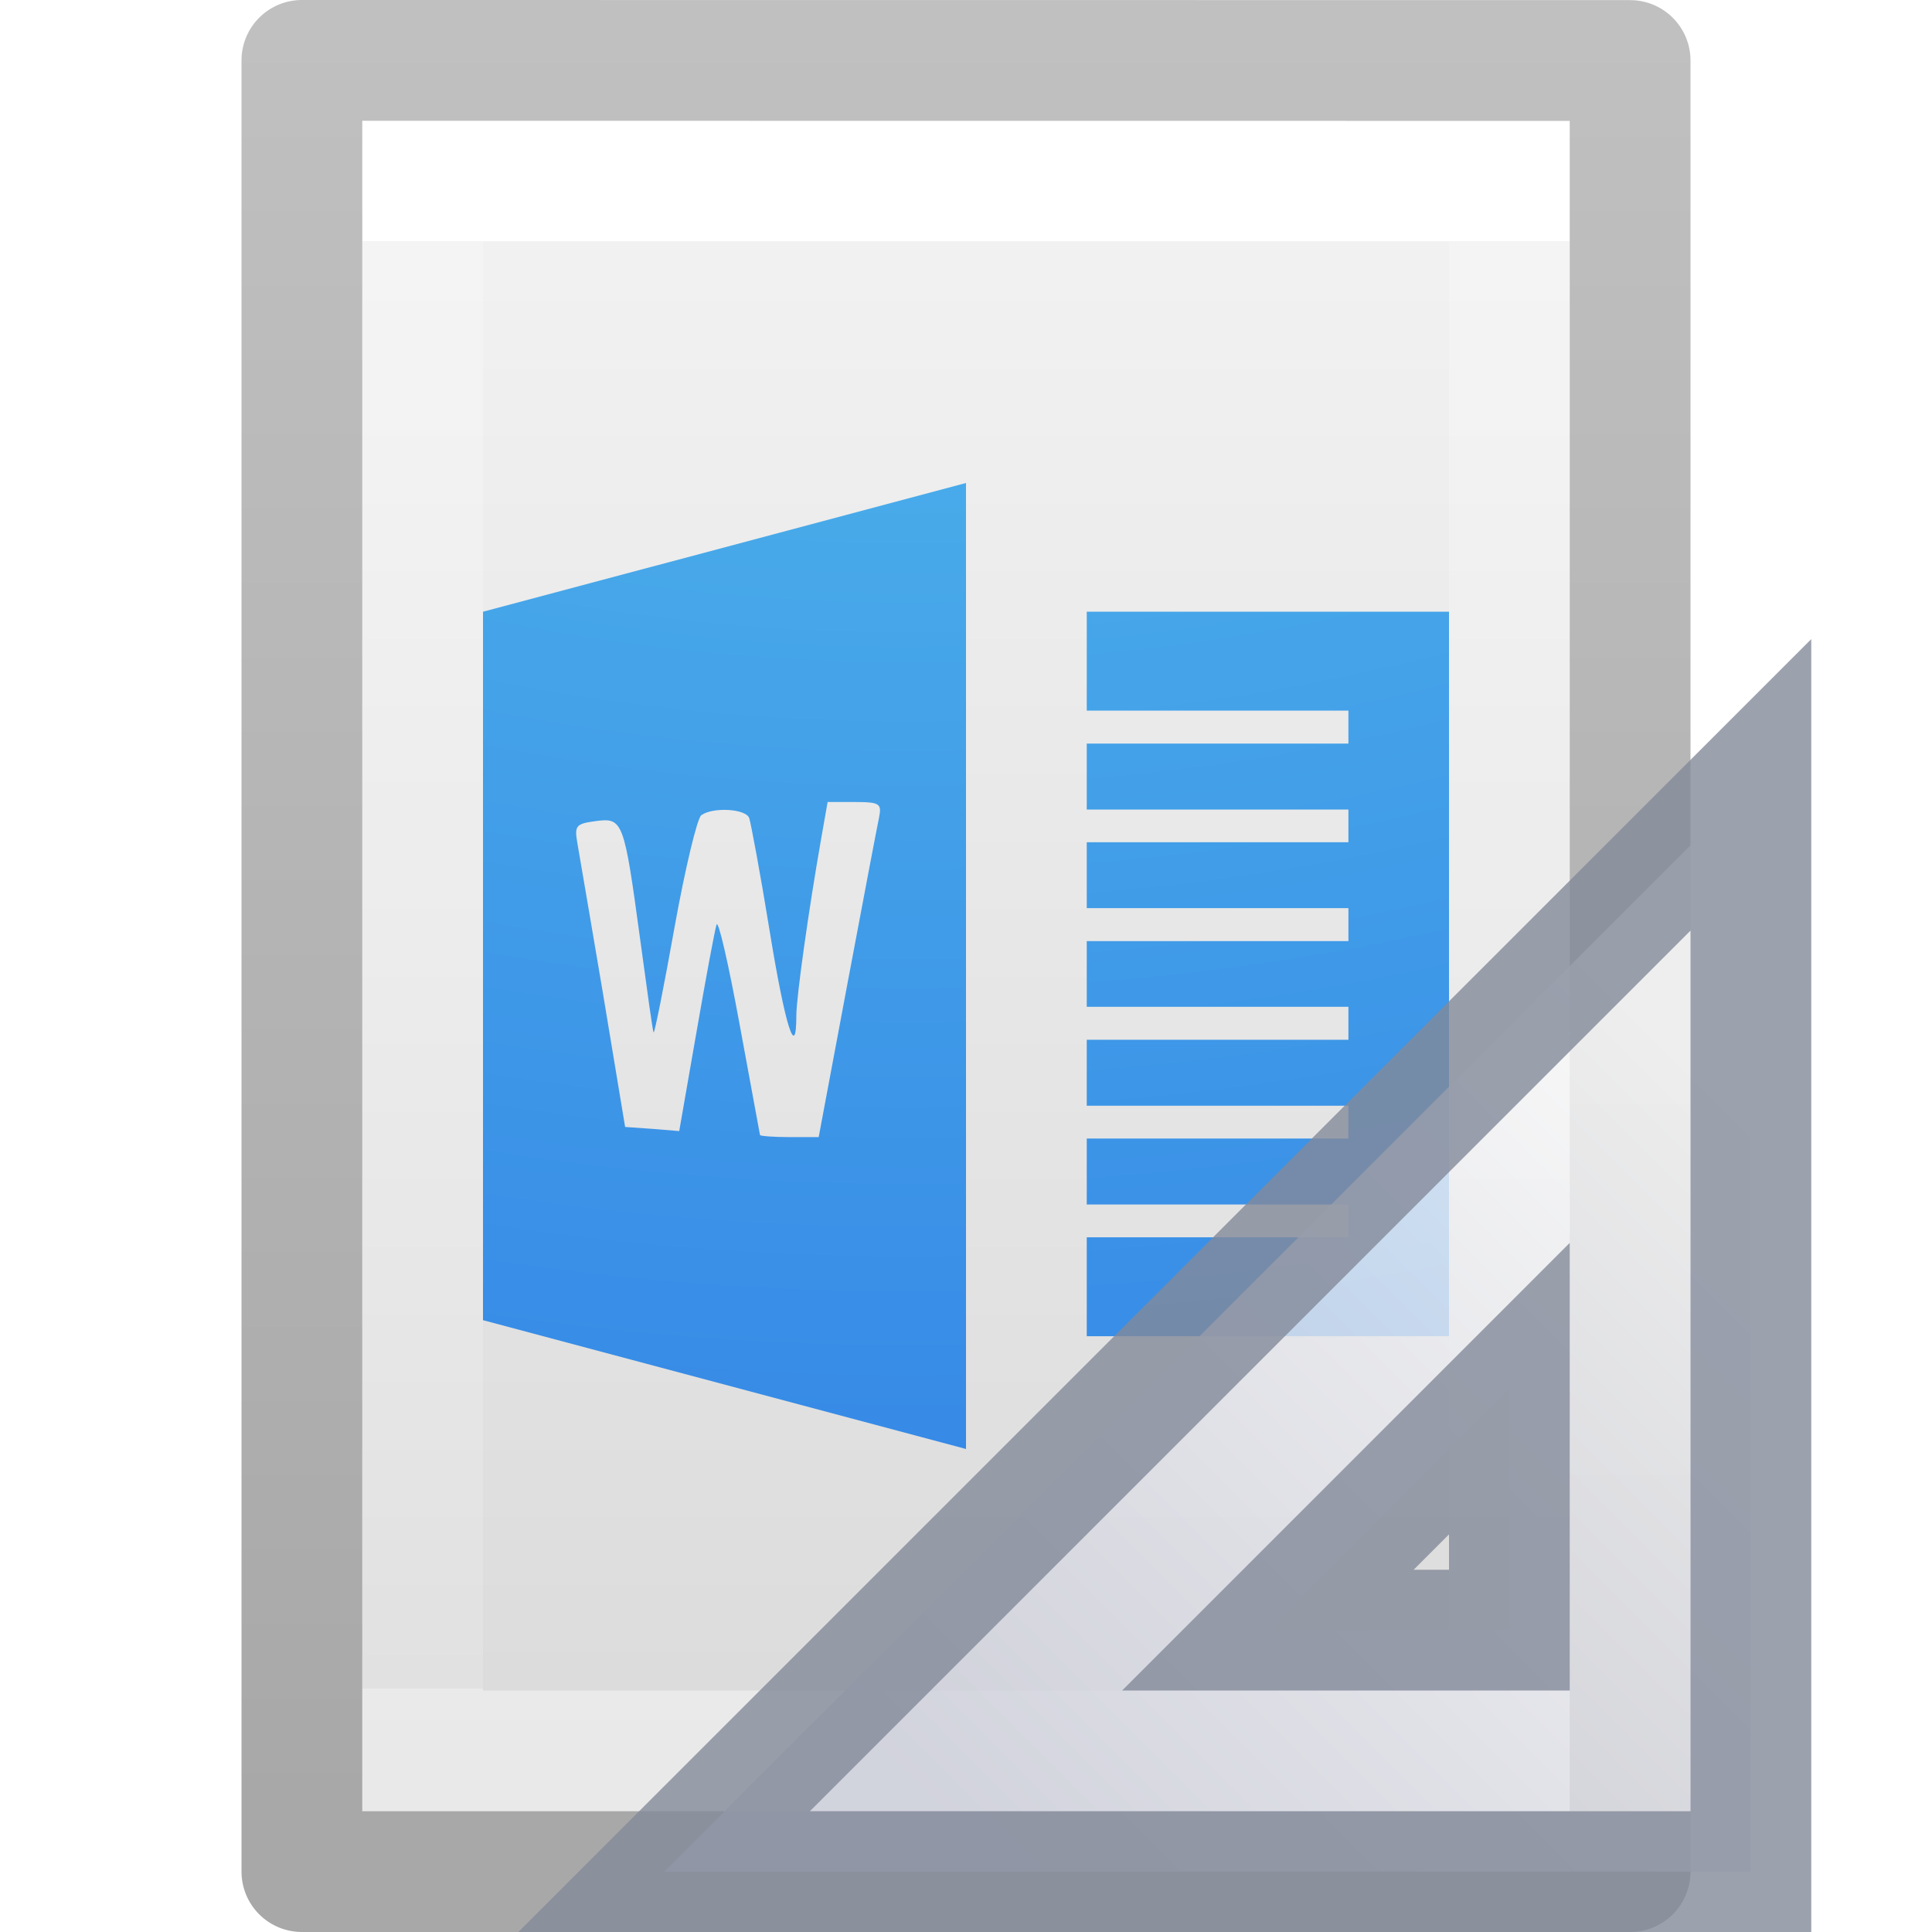 <?xml version='1.0' encoding='utf-8'?>
<svg xmlns="http://www.w3.org/2000/svg" xmlns:dc="http://purl.org/dc/elements/1.1/" xmlns:ns1="http://sodipodi.sourceforge.net/DTD/sodipodi-0.dtd" xmlns:ns2="http://www.inkscape.org/namespaces/inkscape" xmlns:ns3="http://www.w3.org/1999/xlink" xmlns:ns5="http://creativecommons.org/ns#" xmlns:rdf="http://www.w3.org/1999/02/22-rdf-syntax-ns#" version="1.1" width="16" height="16" id="svg3810" ns1:docname="base-generic.svg" ns2:version="1.4 (e7c3feb100, 2024-10-09)">
  <ns1:namedview id="namedview1" pagecolor="#ffffff" bordercolor="#000000" borderopacity="0.25" ns2:showpageshadow="2" ns2:pageopacity="0.0" ns2:pagecheckerboard="0" ns2:deskcolor="#d1d1d1" ns2:zoom="73.8125" ns2:cx="7.9932261" ns2:cy="8" ns2:current-layer="svg3810" />
  <defs id="defs3812">
    <linearGradient x1="24" y1="6.923" x2="24" y2="41.077" id="linearGradient3988" ns3:href="#linearGradient3977" gradientUnits="userSpaceOnUse" gradientTransform="matrix(0.243,0,0,0.351,2.162,-0.432)" />
    <linearGradient id="linearGradient3977">
      <stop id="stop3979" style="stop-color:#ffffff;stop-opacity:1" offset="0" />
      <stop id="stop3981" style="stop-color:#ffffff;stop-opacity:0.235" offset="0" />
      <stop id="stop3983" style="stop-color:#ffffff;stop-opacity:0.157" offset="1" />
      <stop id="stop3985" style="stop-color:#ffffff;stop-opacity:0.392" offset="1" />
    </linearGradient>
    <linearGradient id="linearGradient3600">
      <stop id="stop3602" style="stop-color:#f4f4f4;stop-opacity:1" offset="0" />
      <stop id="stop3604" style="stop-color:#dbdbdb;stop-opacity:1" offset="1" />
    </linearGradient>
    <linearGradient x1="25.132" y1="0.985" x2="25.132" y2="47.013" id="linearGradient3806" ns3:href="#linearGradient3600" gradientUnits="userSpaceOnUse" gradientTransform="matrix(0.286,0,0,0.304,1.143,0.233)" />
    <linearGradient id="linearGradient3104-9">
      <stop id="stop3106-5" style="stop-color:#000000;stop-opacity:0.34" offset="0" />
      <stop id="stop3108-5" style="stop-color:#000000;stop-opacity:0.247" offset="1" />
    </linearGradient>
    <linearGradient x1="-51.786" y1="50.786" x2="-51.786" y2="2.906" id="linearGradient3019" ns3:href="#linearGradient3104-9" gradientUnits="userSpaceOnUse" gradientTransform="matrix(0.254,0,0,0.305,19.129,-0.685)" />
    <radialGradient cx="7.806" cy="9.957" r="12.672" fx="7.276" fy="9.957" id="radialGradient3858" ns3:href="#linearGradient2867-449-88-871-390-598-476-591-434-148-57-177-8-3" gradientUnits="userSpaceOnUse" gradientTransform="matrix(-5.0813118e-8,2.25,-2.543,-6.7550105e-8,33.321,-20.147)" />
    <linearGradient id="linearGradient2867-449-88-871-390-598-476-591-434-148-57-177-8-3">
      <stop id="stop3750-1-0" style="stop-color:#ffcd7d;stop-opacity:1" offset="0" />
      <stop id="stop3752-3-7" style="stop-color:#fc8f36;stop-opacity:1" offset="0.262" />
      <stop id="stop3754-1-8" style="stop-color:#e23a0e;stop-opacity:1" offset="0.705" />
      <stop id="stop3756-1-6" style="stop-color:#ac441f;stop-opacity:1" offset="1" />
    </linearGradient>
  <defs id="defs3812">
    <linearGradient x1="24" y1="6.923" x2="24" y2="41.077" id="linearGradient3988" ns3:href="#linearGradient3977" gradientUnits="userSpaceOnUse" gradientTransform="matrix(0.243,0,0,0.351,2.162,-0.432)" />
    <linearGradient id="linearGradient3977">
      <stop id="stop3979" style="stop-color:#ffffff;stop-opacity:1" offset="0" />
      <stop id="stop3981" style="stop-color:#ffffff;stop-opacity:0.235" offset="0" />
      <stop id="stop3983" style="stop-color:#ffffff;stop-opacity:0.157" offset="1" />
      <stop id="stop3985" style="stop-color:#ffffff;stop-opacity:0.392" offset="1" />
    </linearGradient>
    <linearGradient id="linearGradient3600">
      <stop id="stop3602" style="stop-color:#f4f4f4;stop-opacity:1" offset="0" />
      <stop id="stop3604" style="stop-color:#dbdbdb;stop-opacity:1" offset="1" />
    </linearGradient>
    <linearGradient x1="25.132" y1="0.985" x2="25.132" y2="47.013" id="linearGradient3806" ns3:href="#linearGradient3600" gradientUnits="userSpaceOnUse" gradientTransform="matrix(0.286,0,0,0.304,1.143,0.233)" />
    <linearGradient id="linearGradient3104-9">
      <stop id="stop3106-5" style="stop-color:#000000;stop-opacity:0.34" offset="0" />
      <stop id="stop3108-5" style="stop-color:#000000;stop-opacity:0.247" offset="1" />
    </linearGradient>
    <linearGradient x1="-51.786" y1="50.786" x2="-51.786" y2="2.906" id="linearGradient3019" ns3:href="#linearGradient3104-9" gradientUnits="userSpaceOnUse" gradientTransform="matrix(0.254,0,0,0.305,19.129,-0.685)" />
    <radialGradient r="12.672" fy="9.957" fx="5.119" cy="9.957" cx="5.649" gradientTransform="matrix(-5.1086766e-8,2.36,-2.557,-7.085182e-8,32.987,-21.789)" gradientUnits="userSpaceOnUse" id="radialGradient3441" ns3:href="#linearGradient2867-449-88-871-390-598-476-591-434-148-57-177-8-3" />
    <linearGradient id="linearGradient2867-449-88-871-390-598-476-591-434-148-57-177-8-3">
      <stop offset="0" style="stop-color:#90dbec;stop-opacity:1" id="stop3750-1-0" />
      <stop offset="0.262" style="stop-color:#55c1ec;stop-opacity:1" id="stop3752-3-7" />
      <stop offset="0.705" style="stop-color:#3689e6;stop-opacity:1" id="stop3754-1-8" />
      <stop offset="1" style="stop-color:#2b63a0;stop-opacity:1" id="stop3756-1-6" />
    </linearGradient>
    <linearGradient gradientTransform="matrix(0,0.6,0.6,0,5.898,-12.498)" gradientUnits="userSpaceOnUse" ns3:href="#linearGradient3412" id="linearGradient3085" y2="30.191" x2="44.119" y1="19.948" x1="33.877" />
    <linearGradient id="linearGradient3412">
      <stop offset="0" style="stop-color:#fcfcfc;stop-opacity:1" id="stop3414" />
      <stop offset="1" style="stop-color:#cbcdd9;stop-opacity:1" id="stop3416" />
    </linearGradient>
  </defs>
  <linearGradient x1="24" y1="6.923" x2="24" y2="41.077" id="linearGradient3988" ns3:href="#linearGradient3977" gradientUnits="userSpaceOnUse" gradientTransform="matrix(0.243,0,0,0.351,2.162,-0.432)" />
    <linearGradient id="linearGradient3977">
      <stop id="stop3979" style="stop-color:#ffffff;stop-opacity:1" offset="0" />
      <stop id="stop3981" style="stop-color:#ffffff;stop-opacity:0.235" offset="0" />
      <stop id="stop3983" style="stop-color:#ffffff;stop-opacity:0.157" offset="1" />
      <stop id="stop3985" style="stop-color:#ffffff;stop-opacity:0.392" offset="1" />
    </linearGradient>
    <stop id="stop3979" style="stop-color:#ffffff;stop-opacity:1" offset="0" />
      <stop id="stop3981" style="stop-color:#ffffff;stop-opacity:0.235" offset="0" />
      <stop id="stop3983" style="stop-color:#ffffff;stop-opacity:0.157" offset="1" />
      <stop id="stop3985" style="stop-color:#ffffff;stop-opacity:0.392" offset="1" />
    <linearGradient id="linearGradient3600">
      <stop id="stop3602" style="stop-color:#f4f4f4;stop-opacity:1" offset="0" />
      <stop id="stop3604" style="stop-color:#dbdbdb;stop-opacity:1" offset="1" />
    </linearGradient>
    <stop id="stop3602" style="stop-color:#f4f4f4;stop-opacity:1" offset="0" />
      <stop id="stop3604" style="stop-color:#dbdbdb;stop-opacity:1" offset="1" />
    <linearGradient x1="25.132" y1="0.985" x2="25.132" y2="47.013" id="linearGradient3806" ns3:href="#linearGradient3600" gradientUnits="userSpaceOnUse" gradientTransform="matrix(0.286,0,0,0.304,1.143,0.233)" />
    <linearGradient id="linearGradient3104-9">
      <stop id="stop3106-5" style="stop-color:#000000;stop-opacity:0.34" offset="0" />
      <stop id="stop3108-5" style="stop-color:#000000;stop-opacity:0.247" offset="1" />
    </linearGradient>
    <stop id="stop3106-5" style="stop-color:#000000;stop-opacity:0.34" offset="0" />
      <stop id="stop3108-5" style="stop-color:#000000;stop-opacity:0.247" offset="1" />
    <linearGradient x1="-51.786" y1="50.786" x2="-51.786" y2="2.906" id="linearGradient3019" ns3:href="#linearGradient3104-9" gradientUnits="userSpaceOnUse" gradientTransform="matrix(0.254,0,0,0.305,19.129,-0.685)" />
    <radialGradient r="12.672" fy="9.957" fx="5.119" cy="9.957" cx="5.649" gradientTransform="matrix(-5.1086766e-8,2.36,-2.557,-7.085182e-8,32.987,-21.789)" gradientUnits="userSpaceOnUse" id="radialGradient3441" ns3:href="#linearGradient2867-449-88-871-390-598-476-591-434-148-57-177-8-3" />
    <linearGradient id="linearGradient2867-449-88-871-390-598-476-591-434-148-57-177-8-3">
      <stop offset="0" style="stop-color:#90dbec;stop-opacity:1" id="stop3750-1-0" />
      <stop offset="0.262" style="stop-color:#55c1ec;stop-opacity:1" id="stop3752-3-7" />
      <stop offset="0.705" style="stop-color:#3689e6;stop-opacity:1" id="stop3754-1-8" />
      <stop offset="1" style="stop-color:#2b63a0;stop-opacity:1" id="stop3756-1-6" />
    </linearGradient>
    <stop offset="0" style="stop-color:#90dbec;stop-opacity:1" id="stop3750-1-0" />
      <stop offset="0.262" style="stop-color:#55c1ec;stop-opacity:1" id="stop3752-3-7" />
      <stop offset="0.705" style="stop-color:#3689e6;stop-opacity:1" id="stop3754-1-8" />
      <stop offset="1" style="stop-color:#2b63a0;stop-opacity:1" id="stop3756-1-6" />
    <linearGradient gradientTransform="matrix(0,0.6,0.6,0,5.898,-12.498)" gradientUnits="userSpaceOnUse" ns3:href="#linearGradient3412" id="linearGradient3085" y2="30.191" x2="44.119" y1="19.948" x1="33.877" />
    <linearGradient id="linearGradient3412">
      <stop offset="0" style="stop-color:#fcfcfc;stop-opacity:1" id="stop3414" />
      <stop offset="1" style="stop-color:#cbcdd9;stop-opacity:1" id="stop3416" />
    </linearGradient>
  <stop offset="0" style="stop-color:#fcfcfc;stop-opacity:1" id="stop3414" />
      <stop offset="1" style="stop-color:#cbcdd9;stop-opacity:1" id="stop3416" />
    <defs id="defs3812">
    <linearGradient gradientTransform="matrix(0.243,0,0,0.351,2.162,-0.432)" gradientUnits="userSpaceOnUse" ns3:href="#linearGradient3977" id="linearGradient3988" y2="41.077" x2="24" y1="6.923" x1="24" />
    <linearGradient id="linearGradient3977">
      <stop offset="0" style="stop-color:#ffffff;stop-opacity:1" id="stop3979" />
      <stop offset="0" style="stop-color:#ffffff;stop-opacity:0.235" id="stop3981" />
      <stop offset="1" style="stop-color:#ffffff;stop-opacity:0.157" id="stop3983" />
      <stop offset="1" style="stop-color:#ffffff;stop-opacity:0.392" id="stop3985" />
    </linearGradient>
    <linearGradient id="linearGradient3600">
      <stop offset="0" style="stop-color:#f4f4f4;stop-opacity:1" id="stop3602" />
      <stop offset="1" style="stop-color:#dbdbdb;stop-opacity:1" id="stop3604" />
    </linearGradient>
    <linearGradient gradientTransform="matrix(0.286,0,0,0.304,1.143,0.233)" gradientUnits="userSpaceOnUse" ns3:href="#linearGradient3600" id="linearGradient3806" y2="47.013" x2="25.132" y1="0.985" x1="25.132" />
    <linearGradient id="linearGradient3104-9">
      <stop offset="0" style="stop-color:#000000;stop-opacity:0.34" id="stop3106-5" />
      <stop offset="1" style="stop-color:#000000;stop-opacity:0.247" id="stop3108-5" />
    </linearGradient>
    <linearGradient gradientTransform="matrix(0.254,0,0,0.305,19.129,-0.685)" gradientUnits="userSpaceOnUse" ns3:href="#linearGradient3104-9" id="linearGradient3019" y2="2.906" x2="-51.786" y1="50.786" x1="-51.786" />
    <radialGradient cx="6.563" cy="9.957" r="12.672" fx="6.033" fy="9.957" id="radialGradient3029" ns3:href="#linearGradient2867-449-88-871-390-598-476-591-434-148-57-177-8-3-3" gradientUnits="userSpaceOnUse" gradientTransform="matrix(0,2.632,-3.231,0,40.107,-23.337)" />
    <linearGradient id="linearGradient2867-449-88-871-390-598-476-591-434-148-57-177-8-3-3">
      <stop id="stop3750-1-0-7" style="stop-color:#ffcd7d;stop-opacity:1" offset="0" />
      <stop id="stop3752-3-7-4" style="stop-color:#fc8f36;stop-opacity:1" offset="0.262" />
      <stop id="stop3754-1-8-5" style="stop-color:#e23a0e;stop-opacity:1" offset="0.705" />
      <stop id="stop3756-1-6-2" style="stop-color:#ac441f;stop-opacity:1" offset="1" />
    </linearGradient>
    <linearGradient gradientTransform="matrix(0,0.6,0.6,0,5.898,-12.498)" gradientUnits="userSpaceOnUse" ns3:href="#linearGradient3412" id="linearGradient3085" y2="30.191" x2="44.119" y1="19.948" x1="33.877" />
    <linearGradient id="linearGradient3412">
      <stop offset="0" style="stop-color:#fcfcfc;stop-opacity:1" id="stop3414" />
      <stop offset="1" style="stop-color:#cbcdd9;stop-opacity:1" id="stop3416" />
    </linearGradient>
  </defs>
  <linearGradient gradientTransform="matrix(0.243,0,0,0.351,2.162,-0.432)" gradientUnits="userSpaceOnUse" ns3:href="#linearGradient3977" id="linearGradient3988" y2="41.077" x2="24" y1="6.923" x1="24" />
    <linearGradient id="linearGradient3977">
      <stop offset="0" style="stop-color:#ffffff;stop-opacity:1" id="stop3979" />
      <stop offset="0" style="stop-color:#ffffff;stop-opacity:0.235" id="stop3981" />
      <stop offset="1" style="stop-color:#ffffff;stop-opacity:0.157" id="stop3983" />
      <stop offset="1" style="stop-color:#ffffff;stop-opacity:0.392" id="stop3985" />
    </linearGradient>
    <stop offset="0" style="stop-color:#ffffff;stop-opacity:1" id="stop3979" />
      <stop offset="0" style="stop-color:#ffffff;stop-opacity:0.235" id="stop3981" />
      <stop offset="1" style="stop-color:#ffffff;stop-opacity:0.157" id="stop3983" />
      <stop offset="1" style="stop-color:#ffffff;stop-opacity:0.392" id="stop3985" />
    <linearGradient id="linearGradient3600">
      <stop offset="0" style="stop-color:#f4f4f4;stop-opacity:1" id="stop3602" />
      <stop offset="1" style="stop-color:#dbdbdb;stop-opacity:1" id="stop3604" />
    </linearGradient>
    <stop offset="0" style="stop-color:#f4f4f4;stop-opacity:1" id="stop3602" />
      <stop offset="1" style="stop-color:#dbdbdb;stop-opacity:1" id="stop3604" />
    <linearGradient gradientTransform="matrix(0.286,0,0,0.304,1.143,0.233)" gradientUnits="userSpaceOnUse" ns3:href="#linearGradient3600" id="linearGradient3806" y2="47.013" x2="25.132" y1="0.985" x1="25.132" />
    <linearGradient id="linearGradient3104-9">
      <stop offset="0" style="stop-color:#000000;stop-opacity:0.34" id="stop3106-5" />
      <stop offset="1" style="stop-color:#000000;stop-opacity:0.247" id="stop3108-5" />
    </linearGradient>
    <stop offset="0" style="stop-color:#000000;stop-opacity:0.34" id="stop3106-5" />
      <stop offset="1" style="stop-color:#000000;stop-opacity:0.247" id="stop3108-5" />
    <linearGradient gradientTransform="matrix(0.254,0,0,0.305,19.129,-0.685)" gradientUnits="userSpaceOnUse" ns3:href="#linearGradient3104-9" id="linearGradient3019" y2="2.906" x2="-51.786" y1="50.786" x1="-51.786" />
    <radialGradient cx="6.563" cy="9.957" r="12.672" fx="6.033" fy="9.957" id="radialGradient3029" ns3:href="#linearGradient2867-449-88-871-390-598-476-591-434-148-57-177-8-3-3" gradientUnits="userSpaceOnUse" gradientTransform="matrix(0,2.632,-3.231,0,40.107,-23.337)" />
    <linearGradient id="linearGradient2867-449-88-871-390-598-476-591-434-148-57-177-8-3-3">
      <stop id="stop3750-1-0-7" style="stop-color:#ffcd7d;stop-opacity:1" offset="0" />
      <stop id="stop3752-3-7-4" style="stop-color:#fc8f36;stop-opacity:1" offset="0.262" />
      <stop id="stop3754-1-8-5" style="stop-color:#e23a0e;stop-opacity:1" offset="0.705" />
      <stop id="stop3756-1-6-2" style="stop-color:#ac441f;stop-opacity:1" offset="1" />
    </linearGradient>
    <stop id="stop3750-1-0-7" style="stop-color:#ffcd7d;stop-opacity:1" offset="0" />
      <stop id="stop3752-3-7-4" style="stop-color:#fc8f36;stop-opacity:1" offset="0.262" />
      <stop id="stop3754-1-8-5" style="stop-color:#e23a0e;stop-opacity:1" offset="0.705" />
      <stop id="stop3756-1-6-2" style="stop-color:#ac441f;stop-opacity:1" offset="1" />
    <linearGradient gradientTransform="matrix(0,0.6,0.6,0,5.898,-12.498)" gradientUnits="userSpaceOnUse" ns3:href="#linearGradient3412" id="linearGradient3085" y2="30.191" x2="44.119" y1="19.948" x1="33.877" />
    <linearGradient id="linearGradient3412">
      <stop offset="0" style="stop-color:#fcfcfc;stop-opacity:1" id="stop3414" />
      <stop offset="1" style="stop-color:#cbcdd9;stop-opacity:1" id="stop3416" />
    </linearGradient>
  <stop offset="0" style="stop-color:#fcfcfc;stop-opacity:1" id="stop3414" />
      <stop offset="1" style="stop-color:#cbcdd9;stop-opacity:1" id="stop3416" />
    </defs>
  <path style="display:inline;fill:url(#linearGradient3806);fill-opacity:1;stroke:none" id="path4160" d="m 3,1 c 2.292,0 10,8.904e-4 10,8.904e-4 L 13,15 C 13,15 6.333,15 3,15 3,10.333 3,5.667 3,1 Z" />
  <path style="fill:none;stroke:url(#linearGradient3988);stroke-width:1;stroke-linecap:round;stroke-linejoin:miter;stroke-miterlimit:4;stroke-dasharray:none;stroke-dashoffset:0;stroke-opacity:1" id="rect6741-1" d="m 12.5,14.5 -9,0 0,-13 L 12.5,1.5 Z" />
  <path style="display:inline;fill:none;stroke:url(#linearGradient3019);stroke-width:1;stroke-linecap:butt;stroke-linejoin:round;stroke-miterlimit:4;stroke-dasharray:none;stroke-dashoffset:0;stroke-opacity:1" id="path4160-8" d="m 2.5,0.5 c 2.521,0 11,9.54e-4 11,9.54e-4 l 1.3e-5,14.999 c 0,0 -7.333,0 -11,0 0,-5 0,-10 0,-15 z" />
<path id="path3439" d="M 8,4 4,5.066 v 5.867 L 8,12 Z m 1,1.066 v 0.819 h 2.167 V 6.158 H 9 v 0.546 h 2.167 V 6.975 H 9 v 0.546 h 2.167 V 7.794 H 9 v 0.544 h 2.167 v 0.273 H 9 v 0.546 h 2.167 v 0.272 H 9 v 0.546 h 2.167 V 10.247 H 9 v 0.819 h 3 v -6 z M 6.854,6.642 h 0.227 c 0.209,0 0.222,0.015 0.198,0.133 C 7.264,6.845 7.146,7.466 7.016,8.158 L 6.78,9.417 H 6.536 c -0.132,0 -0.24,-0.009 -0.242,-0.017 C 6.292,9.392 6.216,8.98 6.125,8.483 6.034,7.986 5.948,7.611 5.934,7.658 5.919,7.704 5.843,8.114 5.766,8.559 L 5.625,9.367 5.405,9.349 5.177,9.333 4.993,8.224 C 4.891,7.618 4.794,7.056 4.78,6.974 c -0.023,-0.136 -0.008,-0.153 0.154,-0.174 0.225,-0.03 0.234,-0.003 0.367,0.975 0.057,0.418 0.104,0.766 0.112,0.775 0.008,0.009 0.087,-0.388 0.174,-0.875 0.088,-0.487 0.187,-0.9 0.221,-0.924 0.098,-0.07 0.372,-0.053 0.397,0.025 0.013,0.039 0.092,0.459 0.169,0.934 0.129,0.793 0.221,1.081 0.221,0.699 1.51e-4,-0.153 0.103,-0.881 0.206,-1.466 z" style="color:#000000;clip-rule:nonzero;display:inline;overflow:visible;visibility:visible;opacity:1;isolation:auto;mix-blend-mode:normal;color-interpolation:sRGB;color-interpolation-filters:linearRGB;solid-color:#000000;solid-opacity:1;fill:url(#radialGradient3441);fill-opacity:1;fill-rule:nonzero;stroke:none;stroke-width:1;stroke-linecap:butt;stroke-linejoin:miter;stroke-miterlimit:4;stroke-dasharray:none;stroke-dashoffset:0;stroke-opacity:1;marker:none;color-rendering:auto;image-rendering:auto;shape-rendering:auto;text-rendering:auto;enable-background:accumulate" />
<g id="g3082" transform="matrix(-1,0,0,1,31.498,0.698)">
    <path style="opacity:0.8;fill:url(#linearGradient3085);fill-opacity:1;fill-rule:evenodd;stroke:#83899a;stroke-width:1px;stroke-linecap:butt;stroke-linejoin:miter;stroke-opacity:1" id="path3410" d="m 16.998,5.802 9,9 h -9 z m 2,5 v 2 h 2 z" />
  </g>
</svg>